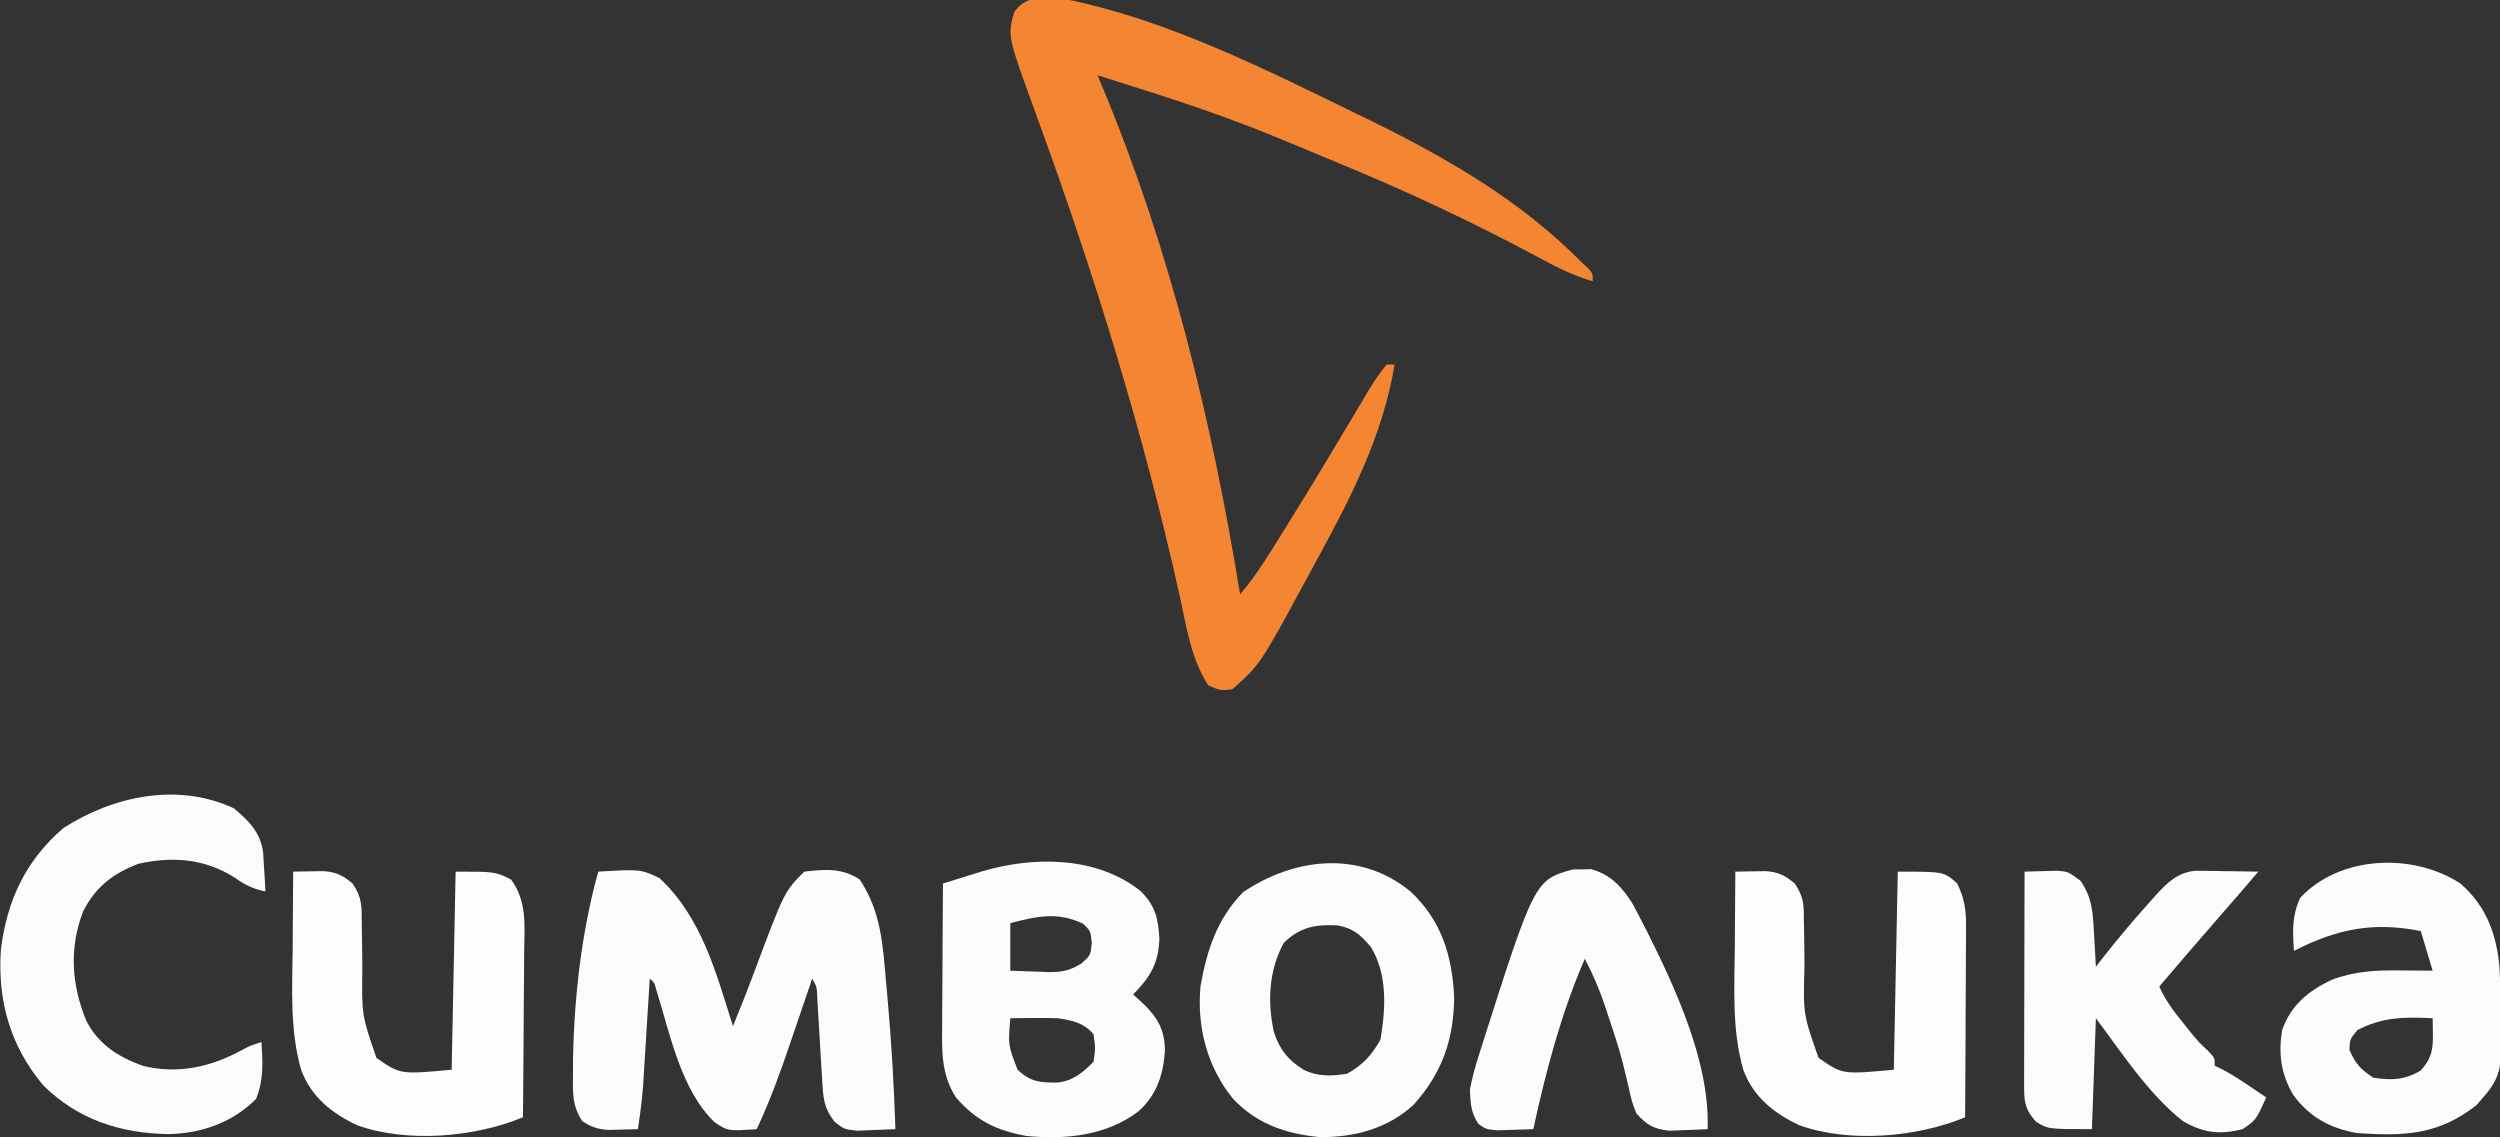 <?xml version="1.0" encoding="UTF-8"?>
<svg version="1.1" xmlns="http://www.w3.org/2000/svg" width="631" height="287">
<rect width="100%" height="100%" fill="#333333" stroke="none"/>
<path d="M0 0 C25.285 5.304 49.928 17.755 73 29 C74.03 29.501 75.061 30.003 76.122 30.52 C95.325 39.962 113.87 50.68 129 66 C129.893 66.83 129.893 66.83 130.805 67.676 C132 69 132 69 132 71 C126.783 69.475 122.307 67.145 117.562 64.562 C101.102 55.766 84.256 47.877 66.983 40.814 C64.292 39.71 61.616 38.571 58.938 37.438 C56.96 36.621 54.981 35.809 53 35 C52.109 34.632 52.109 34.632 51.2 34.256 C36.748 28.32 21.898 23.663 7 19 C7.45 20.061 7.9 21.122 8.363 22.215 C25.426 63.23 35.878 106.234 43 150 C47.191 145.133 50.437 139.693 53.812 134.25 C54.463 133.207 55.113 132.164 55.782 131.089 C61.345 122.128 66.783 113.096 72.163 104.024 C72.754 103.032 73.345 102.039 73.953 101.016 C74.47 100.142 74.988 99.268 75.521 98.368 C76.918 96.131 78.29 94.01 80 92 C80.66 92 81.32 92 82 92 C78.958 110.282 70.808 125.885 62 142 C61.127 143.617 60.255 145.234 59.383 146.852 C47.996 167.814 47.996 167.814 41 174 C38 174.312 38 174.312 35 173 C30.687 166.54 29.49 158.313 27.853 150.854 C18.703 109.398 6.048 68.601 -8.537 28.751 C-15.718 9.073 -15.718 9.073 -14 3 C-10.574 -1.792 -5.288 -0.62 0 0 Z " fill="#F38533" transform="translate(270,0)"/>
<path d="M0 0 C10.684 -0.622 10.684 -0.622 15.438 1.625 C26.075 11.484 29.726 25.497 34 39 C34.522 37.709 35.043 36.417 35.562 35.125 C35.927 34.22 36.292 33.315 36.668 32.383 C37.676 29.823 38.654 27.258 39.613 24.68 C46.982 5.018 46.982 5.018 52 0 C57.206 -0.611 61.555 -0.964 66 2 C71.317 9.975 71.829 18.357 72.625 27.688 C72.751 29.067 72.877 30.447 73.003 31.826 C73.994 42.869 74.642 53.919 75 65 C72.918 65.108 70.834 65.186 68.75 65.25 C67.59 65.296 66.43 65.343 65.234 65.391 C62 65 62 65 59.641 63.109 C56.807 59.466 56.768 56.9 56.5 52.312 C56.459 51.654 56.419 50.996 56.377 50.318 C56.203 47.498 56.04 44.678 55.875 41.858 C55.753 39.801 55.627 37.744 55.5 35.688 C55.392 33.837 55.392 33.837 55.281 31.949 C55.185 29.071 55.185 29.071 54 27 C53.718 27.831 53.436 28.663 53.146 29.519 C52.083 32.646 51.016 35.771 49.947 38.896 C49.488 40.24 49.03 41.585 48.574 42.931 C46.026 50.444 43.377 57.813 40 65 C32.746 65.492 32.746 65.492 29.41 63.293 C20.835 55.135 18.087 40.796 14.661 29.851 C14.152 28.01 14.152 28.01 13 27 C12.945 27.902 12.889 28.805 12.832 29.735 C12.624 33.11 12.413 36.485 12.2 39.86 C12.109 41.316 12.019 42.772 11.93 44.227 C11.801 46.33 11.668 48.433 11.535 50.535 C11.457 51.797 11.378 53.059 11.297 54.36 C11.004 57.947 10.547 61.445 10 65 C8.417 65.054 6.834 65.093 5.25 65.125 C4.368 65.148 3.487 65.171 2.578 65.195 C-0.18 64.986 -1.699 64.511 -4 63 C-6.761 58.859 -6.383 55.566 -6.375 50.688 C-6.375 49.265 -6.375 49.265 -6.375 47.814 C-6.135 32.021 -4.234 15.218 0 0 Z " fill="#FCFCFC" transform="translate(151,220)"/>
<path d="M0 0 C3.632 3.723 4.333 6.823 4.625 11.875 C4.454 18.107 2.31 21.638 -2 26 C-1.051 26.866 -0.102 27.733 0.875 28.625 C4.338 32.138 5.962 35.07 6.027 40.133 C5.621 46.281 4.01 51.246 -0.609 55.473 C-8.768 61.664 -18.914 62.682 -28.922 61.719 C-36.505 60.34 -41.638 57.853 -46.703 52.012 C-50.5 46.122 -50.267 40.099 -50.195 33.352 C-50.192 32.339 -50.19 31.327 -50.187 30.283 C-50.176 27.064 -50.15 23.844 -50.125 20.625 C-50.115 18.436 -50.106 16.247 -50.098 14.059 C-50.076 8.706 -50.042 3.353 -50 -2 C-47.907 -2.653 -45.813 -3.304 -43.719 -3.953 C-42.553 -4.316 -41.387 -4.678 -40.186 -5.052 C-27.038 -8.966 -11.058 -8.911 0 0 Z M-33 8 C-33 11.96 -33 15.92 -33 20 C-30.603 20.109 -28.211 20.188 -25.812 20.25 C-25.139 20.284 -24.465 20.317 -23.771 20.352 C-20.147 20.422 -18.155 20.096 -15.047 18.176 C-12.734 16.112 -12.734 16.112 -12.438 12.938 C-12.75 9.986 -12.75 9.986 -14.562 8.188 C-21.004 5.049 -26.384 6.27 -33 8 Z M-33 32 C-33.561 38.842 -33.561 38.842 -31.125 45.062 C-27.805 48.09 -25.525 48.275 -21.035 48.227 C-17.116 47.79 -14.701 45.701 -12 43 C-11.5 39.542 -11.5 39.542 -12 36 C-14.632 33.076 -17.215 32.597 -21 32 C-23.103 31.934 -25.208 31.914 -27.312 31.938 C-28.915 31.951 -28.915 31.951 -30.551 31.965 C-31.359 31.976 -32.167 31.988 -33 32 Z " fill="#FCFCFC" transform="translate(288,225)"/>
<path d="M0 0 C7.845 7.372 10.534 16.179 11.031 26.762 C10.929 37.397 7.956 45.877 0.812 53.812 C-5.669 59.859 -14.275 62.122 -23 62 C-31.523 61.158 -38.784 58.658 -44.75 52.375 C-51.279 44.385 -53.942 34.223 -53 24 C-51.421 14.884 -48.801 6.888 -42.25 0.188 C-29.264 -8.553 -12.775 -10.452 0 0 Z M-32 13 C-35.755 20.008 -36.121 27.649 -34.496 35.406 C-33.015 39.943 -30.982 42.447 -27 45 C-23.474 46.763 -19.839 46.659 -16 46 C-12.127 43.896 -9.667 41.218 -7.562 37.375 C-6.254 29.526 -5.73 21.031 -10 14 C-12.594 10.964 -14.42 9.29 -18.402 8.559 C-24 8.298 -27.855 8.956 -32 13 Z " fill="#FCFCFC" transform="translate(356,225)"/>
<path d="M0 0 C3.819 3.182 6.747 6.081 7.414 11.137 C7.518 12.894 7.518 12.894 7.625 14.688 C7.737 16.457 7.737 16.457 7.852 18.262 C7.901 19.165 7.95 20.069 8 21 C4.902 20.391 2.879 19.376 0.312 17.562 C-7.261 12.742 -15.288 12.079 -24 14 C-30.343 16.366 -34.944 19.901 -38 26 C-41.588 35.204 -40.962 44.64 -37.191 53.691 C-34.121 59.64 -29.13 62.765 -23 65 C-14.085 67.221 -5.612 65.284 2.309 60.902 C4 60 4 60 7 59 C7.328 64.124 7.584 68.566 5.625 73.375 C-0.363 79.363 -8.121 82.078 -16.5 82.25 C-28.622 82.052 -39.33 78.582 -48.062 69.965 C-56.425 60.035 -59.653 48.549 -58.777 35.742 C-57.265 23.323 -52.575 13.246 -43 5 C-30.377 -3.118 -14.111 -6.551 0 0 Z " fill="#FBFBFB" transform="translate(59,204)"/>
<path d="M0 0 C6.502 5.618 9.176 12.848 9.875 21.254 C11.092 47.998 11.092 47.998 4 56 C-5.536 63.463 -14.226 63.8 -26 63 C-32.772 61.844 -38.164 58.959 -42.254 53.25 C-45.283 48.015 -45.962 42.956 -45 37 C-42.733 30.635 -38.435 27.174 -32.5 24.312 C-26.603 22.101 -21.41 21.87 -15.188 21.938 C-14.005 21.944 -14.005 21.944 -12.799 21.951 C-10.866 21.963 -8.933 21.981 -7 22 C-7.99 18.7 -8.98 15.4 -10 12 C-21.989 9.602 -31.227 11.464 -42 17 C-42.35 12.074 -42.542 8.171 -40.438 3.625 C-30.496 -7.081 -11.994 -7.853 0 0 Z M-26 37 C-27.885 39.252 -27.885 39.252 -28 42 C-26.444 45.522 -25.233 46.845 -22 49 C-17.439 49.734 -13.981 49.593 -10 47.188 C-7.222 44.149 -6.872 41.778 -6.938 37.812 C-6.958 36.554 -6.979 35.296 -7 34 C-14.016 33.652 -19.701 33.679 -26 37 Z " fill="#FCFCFC" transform="translate(621,223)"/>
<path d="M0 0 C1.604 -0.036 3.208 -0.061 4.812 -0.082 C6.152 -0.105 6.152 -0.105 7.52 -0.128 C10.74 0.038 12.547 0.931 15 3 C17.455 6.683 17.266 8.583 17.309 12.977 C17.334 14.384 17.359 15.792 17.385 17.199 C17.413 19.404 17.437 21.609 17.456 23.814 C17.1 35.915 17.1 35.915 21 47 C27.029 51.2 27.029 51.2 40 50 C40.33 33.5 40.66 17 41 0 C52.69 0 52.69 0 56 3 C57.774 6.621 58.246 9.515 58.227 13.525 C58.227 14.605 58.227 15.686 58.227 16.8 C58.216 17.955 58.206 19.11 58.195 20.301 C58.192 21.492 58.19 22.684 58.187 23.911 C58.176 27.712 58.15 31.512 58.125 35.312 C58.115 37.891 58.106 40.47 58.098 43.049 C58.076 49.366 58.042 55.683 58 62 C45.8 67.07 28.792 68.517 16.215 64.039 C9.744 61.004 4.535 56.877 2 50 C-0.897 39.873 -0.225 29.232 -0.125 18.812 C-0.115 16.984 -0.106 15.155 -0.098 13.326 C-0.076 8.884 -0.041 4.442 0 0 Z " fill="#FDFDFD" transform="translate(438,220)"/>
<path d="M0 0 C1.604 -0.036 3.208 -0.061 4.812 -0.082 C6.152 -0.105 6.152 -0.105 7.52 -0.128 C10.74 0.038 12.547 0.931 15 3 C17.491 6.737 17.267 8.765 17.309 13.23 C17.334 14.688 17.359 16.146 17.385 17.604 C17.413 19.89 17.437 22.176 17.456 24.462 C17.291 36.147 17.291 36.147 21 47 C27.029 51.2 27.029 51.2 40 50 C40.33 33.5 40.66 17 41 0 C51 0 51 0 55 2 C59.095 7.557 58.382 13.807 58.293 20.398 C58.289 21.589 58.284 22.779 58.28 24.005 C58.263 27.795 58.226 31.585 58.188 35.375 C58.172 37.949 58.159 40.523 58.146 43.098 C58.113 49.399 58.063 55.699 58 62 C45.8 67.07 28.792 68.517 16.215 64.039 C9.744 61.004 4.535 56.877 2 50 C-0.897 39.873 -0.225 29.232 -0.125 18.812 C-0.115 16.984 -0.106 15.155 -0.098 13.326 C-0.076 8.884 -0.041 4.442 0 0 Z " fill="#FDFDFD" transform="translate(74,220)"/>
<path d="M0 0 C1.768 -0.063 3.536 -0.107 5.305 -0.145 C6.782 -0.185 6.782 -0.185 8.289 -0.226 C11 0 11 0 14.125 2.312 C17.224 6.754 17.283 10.945 17.562 16.188 C17.606 16.937 17.649 17.687 17.693 18.459 C17.799 20.306 17.9 22.153 18 24 C18.675 23.126 18.675 23.126 19.363 22.234 C23.333 17.175 27.439 12.27 31.75 7.5 C32.209 6.984 32.669 6.468 33.142 5.937 C36.134 2.666 38.591 0.26 43.106 -0.227 C44.206 -0.211 44.206 -0.211 45.328 -0.195 C46.127 -0.189 46.927 -0.182 47.75 -0.176 C48.575 -0.159 49.4 -0.142 50.25 -0.125 C51.09 -0.116 51.931 -0.107 52.797 -0.098 C54.865 -0.074 56.932 -0.038 59 0 C55.978 3.538 52.947 7.067 49.875 10.562 C44.527 16.659 39.272 22.837 34 29 C35.529 32.405 37.533 35.102 39.875 38 C40.553 38.846 41.231 39.691 41.93 40.562 C43.956 43.028 43.956 43.028 46.258 45.188 C48 47 48 47 48 49 C48.843 49.398 48.843 49.398 49.703 49.805 C52.179 51.093 54.438 52.561 56.75 54.125 C57.549 54.664 58.348 55.203 59.172 55.758 C59.775 56.168 60.378 56.578 61 57 C58.375 62.75 58.375 62.75 55 65 C49.203 66.478 45.111 65.926 40 63 C31.274 56.129 24.572 45.762 18 37 C17.67 46.24 17.34 55.48 17 65 C6 65 6 65 2.875 63.125 C-0.115 59.737 -0.123 57.803 -0.114 53.357 C-0.113 52.176 -0.113 50.995 -0.113 49.778 C-0.108 48.498 -0.103 47.217 -0.098 45.898 C-0.096 44.592 -0.095 43.285 -0.093 41.939 C-0.09 38.463 -0.08 34.988 -0.069 31.513 C-0.058 27.967 -0.054 24.421 -0.049 20.875 C-0.038 13.917 -0.021 6.958 0 0 Z " fill="#FCFCFC" transform="translate(511,220)"/>
<path d="M0 0 C0.746 0.001 1.493 0.003 2.262 0.004 C3 -0.018 3.739 -0.04 4.5 -0.062 C9.495 1.22 12.656 4.757 15.223 9.035 C15.941 10.37 16.641 11.714 17.324 13.066 C17.702 13.8 18.08 14.533 18.469 15.289 C25.866 30.044 34.566 48.742 33.949 65.566 C31.888 65.675 29.825 65.752 27.762 65.816 C26.613 65.863 25.465 65.909 24.281 65.957 C20.198 65.478 18.714 64.587 15.949 61.566 C14.797 58.527 14.797 58.527 14.012 54.941 C13.697 53.606 13.376 52.271 13.051 50.938 C12.88 50.232 12.709 49.527 12.532 48.8 C11.491 44.812 10.193 40.912 8.887 37.004 C8.641 36.255 8.396 35.506 8.143 34.734 C6.717 30.484 5.062 26.536 2.949 22.566 C-3.085 36.546 -6.8 50.711 -10.051 65.566 C-11.988 65.647 -13.925 65.706 -15.863 65.754 C-16.942 65.789 -18.021 65.824 -19.133 65.859 C-22.051 65.566 -22.051 65.566 -23.886 64.254 C-25.831 61.436 -25.888 58.95 -26.051 55.566 C-25.484 52.771 -24.857 50.259 -23.988 47.566 C-23.757 46.824 -23.526 46.082 -23.288 45.318 C-9.714 2.683 -9.714 2.683 0 0 Z " fill="#FCFCFC" transform="translate(397.051,219.434)"/>
</svg>
